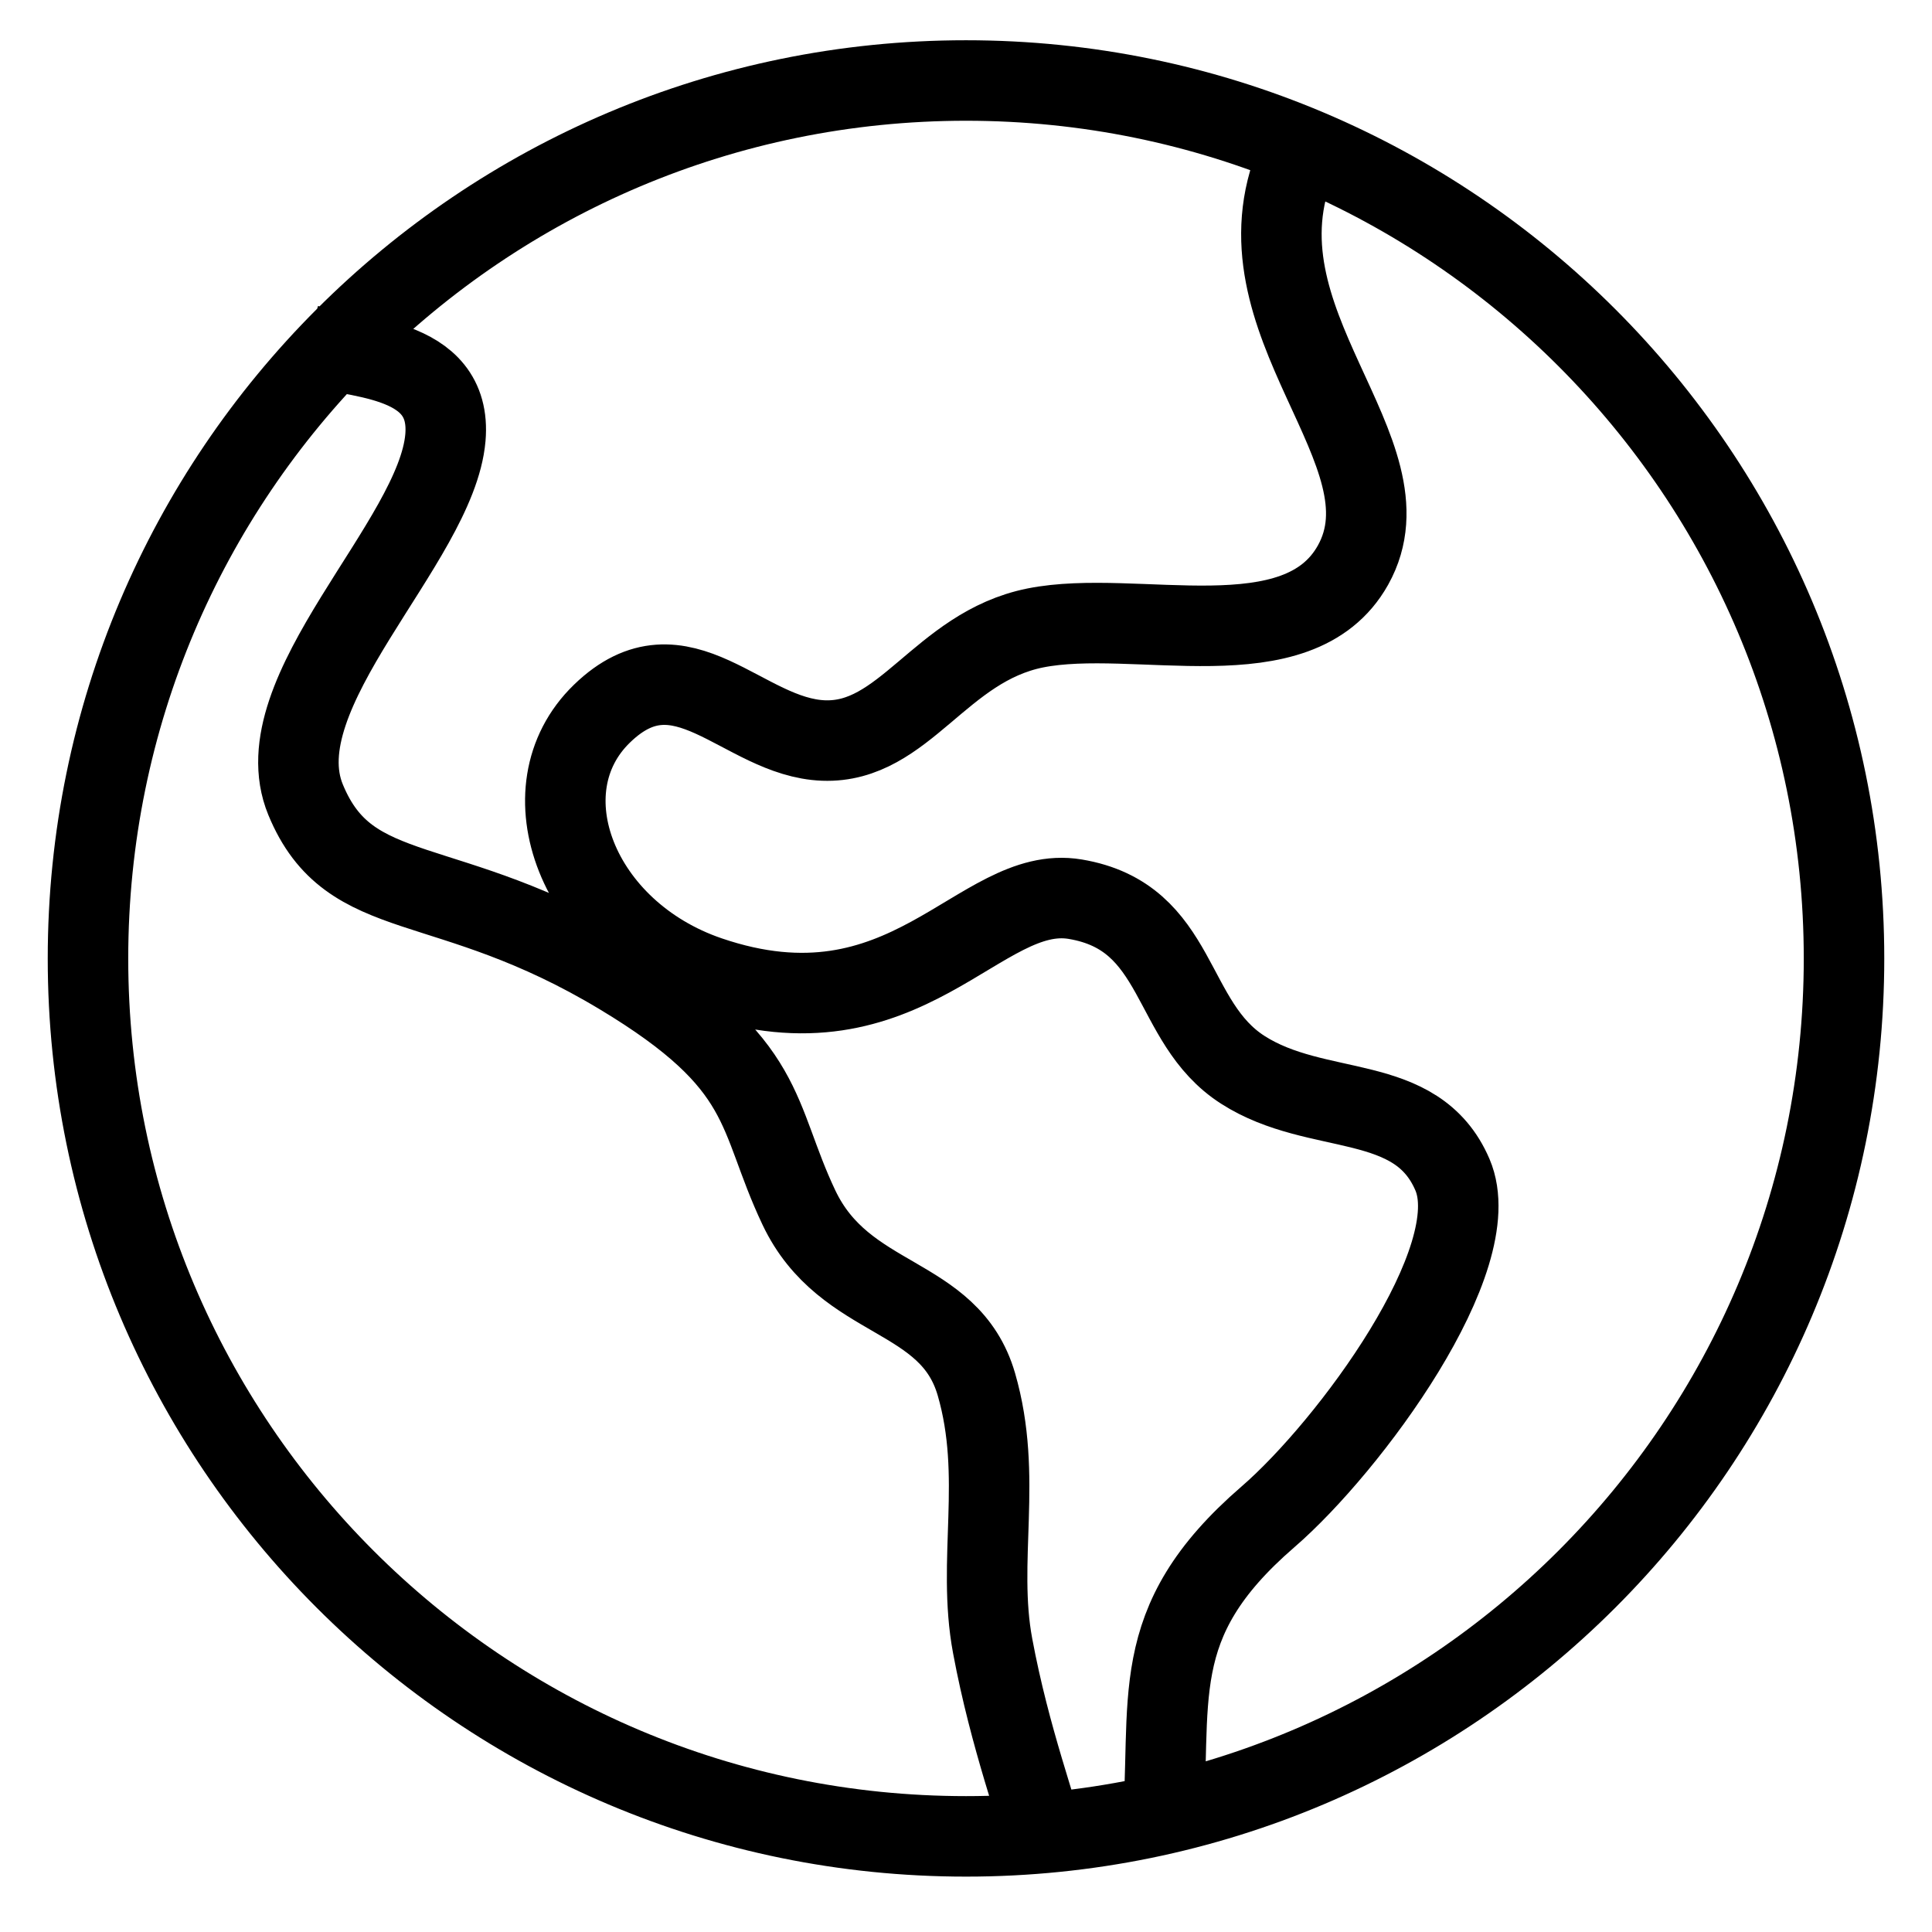 <svg xmlns="http://www.w3.org/2000/svg" fill="none" viewBox="0 0 24 24">
  <path stroke="currentColor" d="M16.109 1.982c-.856 2.01 1.488 3.627.698 5.039-.683 1.218-2.696.529-3.948.78-1.179.238-1.623 1.435-2.628 1.398-1.004-.037-1.764-1.292-2.752-.335-.98.947-.31 2.708 1.326 3.266 2.458.838 3.36-1.159 4.551-.96 1.318.22 1.153 1.525 2.083 2.12.93.596 2.158.261 2.604 1.303.446 1.041-1.283 3.378-2.292 4.25-1.542 1.333-1.175 2.269-1.316 3.97M3.796 4.276c.561.183 1.826.12 1.737 1.161C5.42 6.74 3.246 8.6 3.796 9.934c.55 1.335 1.737.866 3.911 2.175C9.572 13.23 9.377 13.846 9.924 15c.57 1.203 1.87 1.042 2.205 2.196.334 1.153.003 2.186.202 3.25.216 1.158.566 2.069.69 2.59m9.886-11.13c0 6.023-4.883 10.906-10.907 10.906S1.093 17.93 1.093 11.907C1.093 5.883 5.976 1 12 1s10.907 4.883 10.907 10.907Z"/>
</svg>
